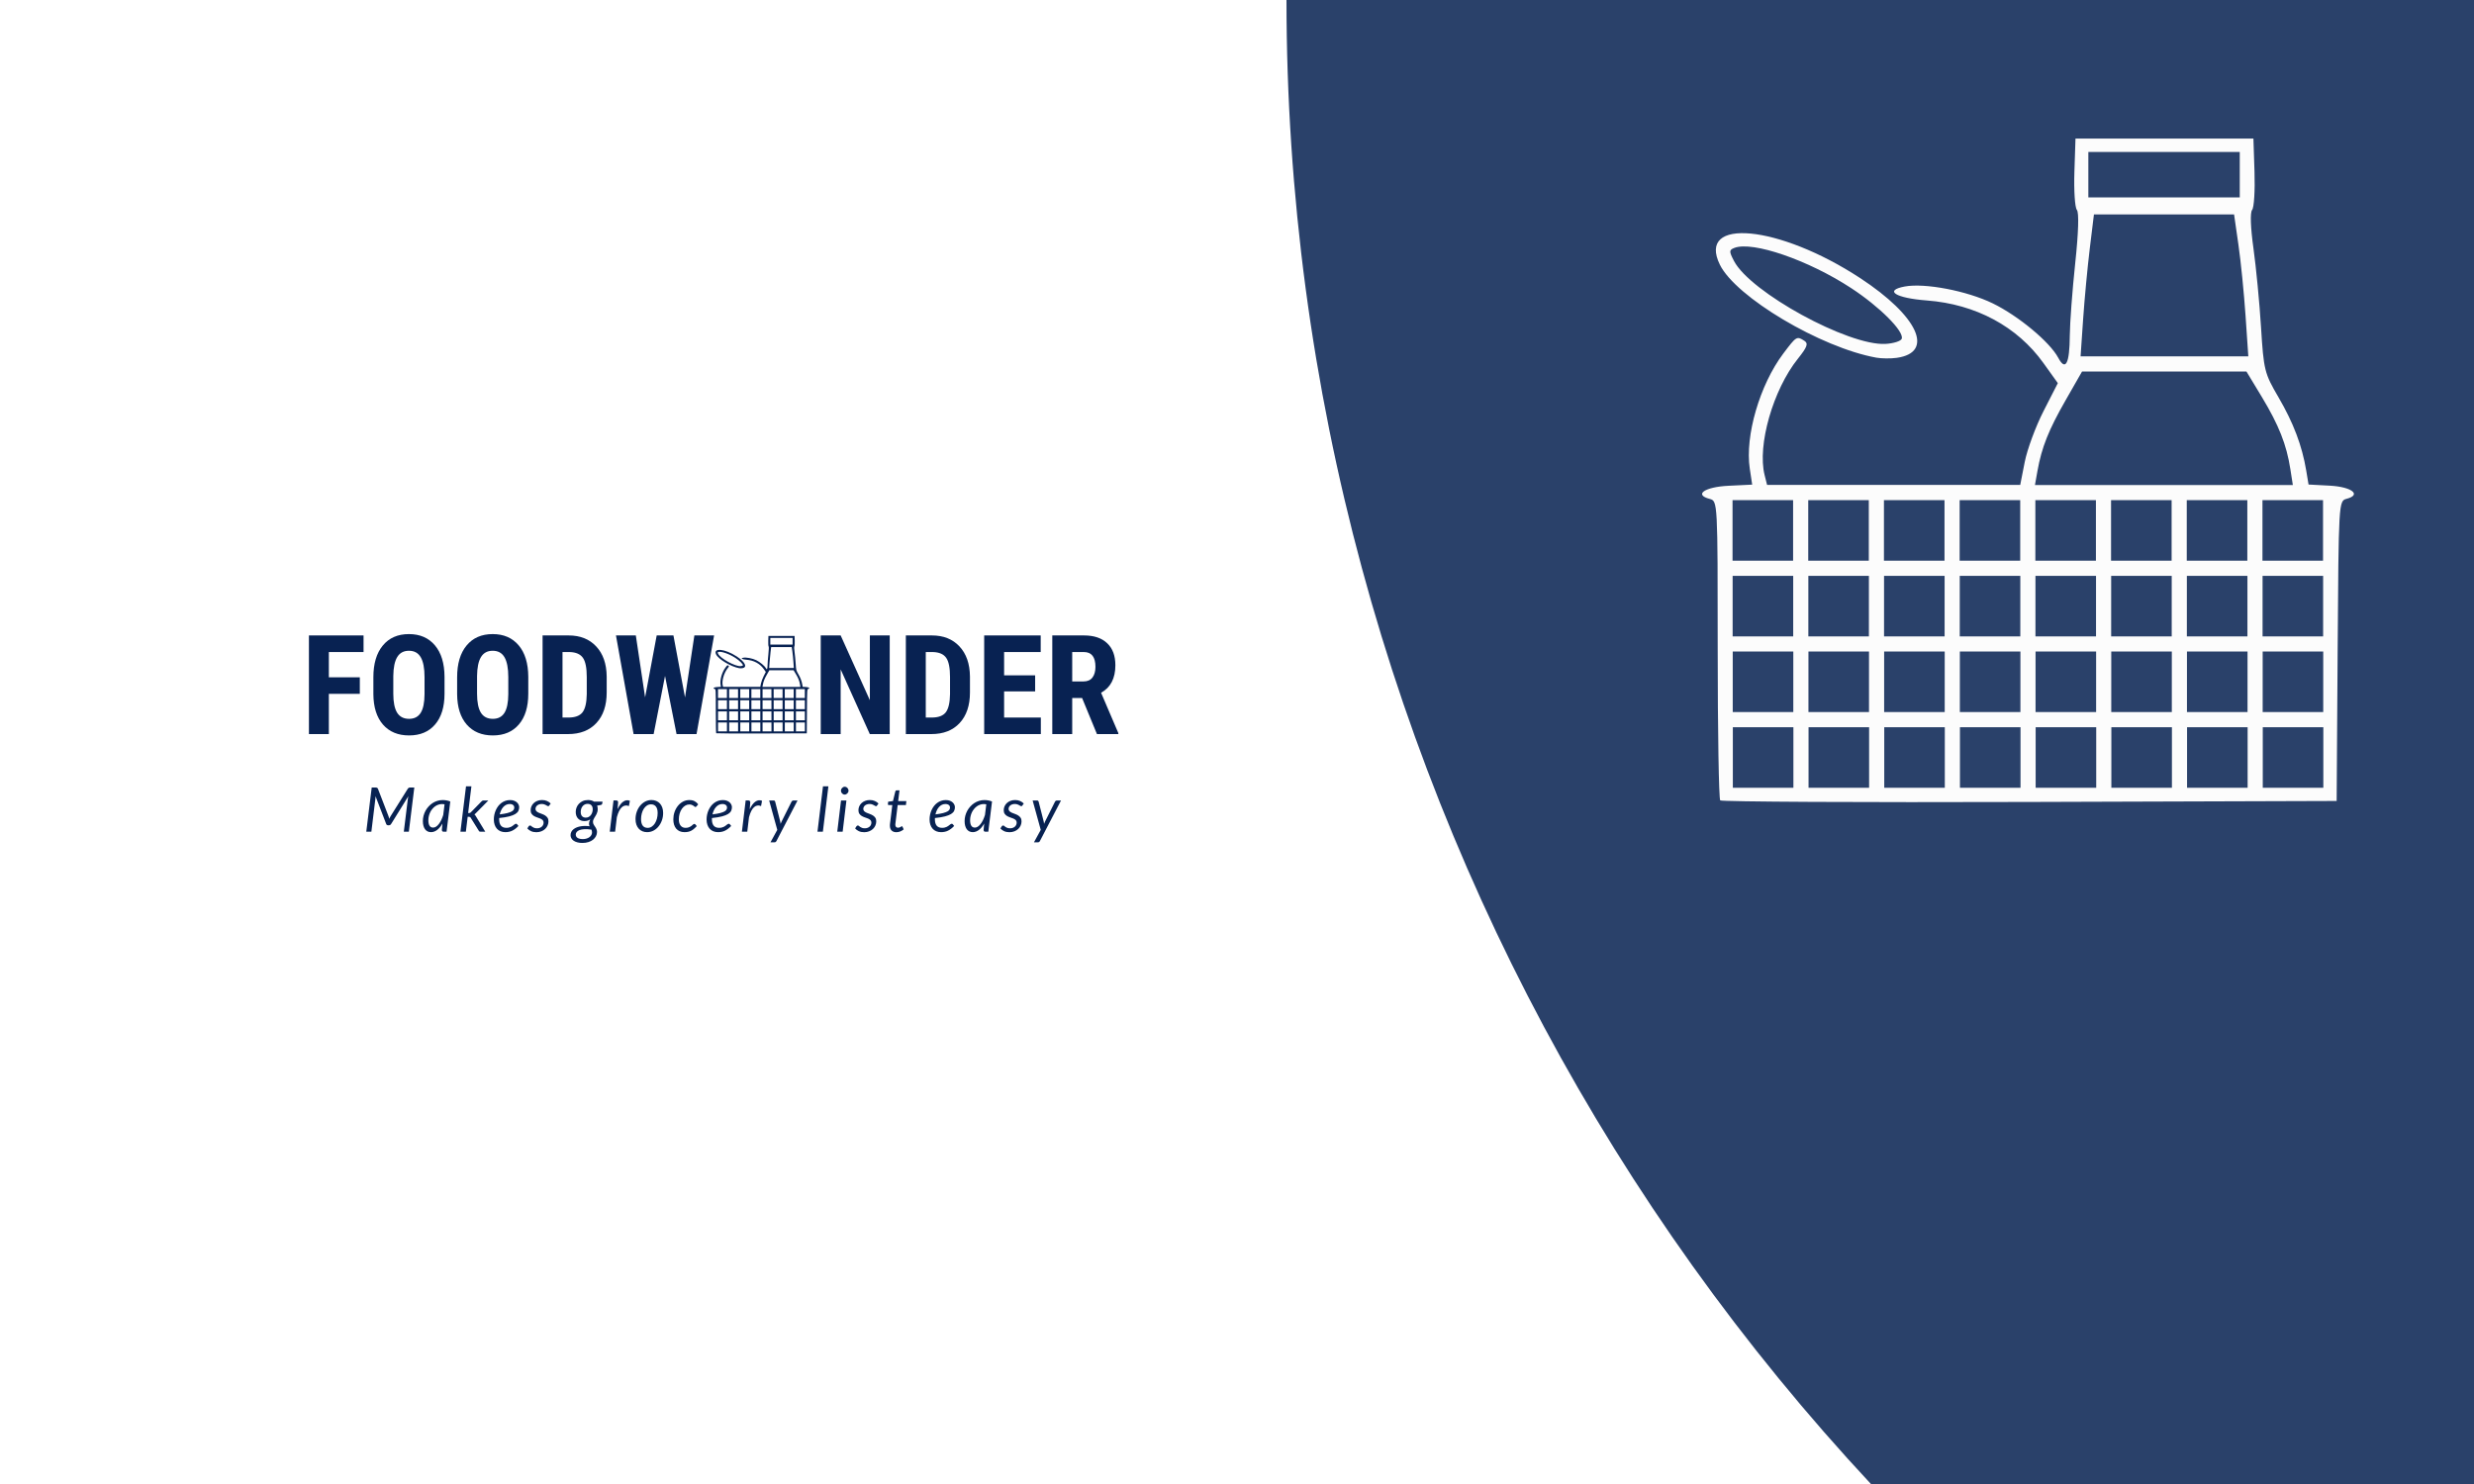 <?xml version="1.0" encoding="UTF-8" standalone="no"?>
<!-- Created with Inkscape (http://www.inkscape.org/) -->

<svg
   width="50"
   height="30"
   viewBox="0 0 50 30"
   version="1.1"
   id="svg907"
   inkscape:version="1.2.1 (9c6d41e410, 2022-07-14)"
   sodipodi:docname="visitcard.svg"
   xmlns:inkscape="http://www.inkscape.org/namespaces/inkscape"
   xmlns:sodipodi="http://sodipodi.sourceforge.net/DTD/sodipodi-0.dtd"
   xmlns:xlink="http://www.w3.org/1999/xlink"
   xmlns="http://www.w3.org/2000/svg"
   xmlns:svg="http://www.w3.org/2000/svg">
  <defs
     id="defs904">
    <linearGradient
       inkscape:collect="always"
       id="linearGradient4287">
      <stop
         style="stop-color:#082252;stop-opacity:1;"
         offset="0"
         id="stop4283" />
      <stop
         style="stop-color:#2a416a;stop-opacity:1;"
         offset="1"
         id="stop4285" />
    </linearGradient>
    <linearGradient
       inkscape:collect="always"
       xlink:href="#linearGradient4287"
       id="linearGradient4289"
       x1="156.161"
       y1="133.653"
       x2="147.752"
       y2="104.095"
       gradientUnits="userSpaceOnUse" />
    <clipPath
       clipPathUnits="userSpaceOnUse"
       id="clipPath6534">
      <rect
         style="fill:#fcfcfc;fill-opacity:1;stroke-width:0.265;stroke-linecap:round;stroke-linejoin:round"
         id="rect6536"
         width="50"
         height="30"
         x="0"
         y="0" />
    </clipPath>
  </defs>
    <rect
       style="fill:#ffffff;fill-opacity:1;stroke:none;stroke-width:0.265;stroke-linecap:round;stroke-linejoin:round;stroke-dasharray:none;stroke-opacity:1"
       id="rect14109"
       width="50"
       height="30"
       x="0"
       y="0" />
   <circle
      style="fill:url(#linearGradient4289);stroke-width:0.265;stroke-linecap:round;stroke-linejoin:round;fill-opacity:1"
      id="path3997"
      cx="70"
      cy="0"
      r="44"
      clip-path="url(#clipPath6534)" />
  <g
     inkscape:label="Calque 1"
     inkscape:groupmode="layer"
     id="layer1"
     transform="translate(-110.041,-103.968)">
    <path
       style="fill:#fcfcfc;fill-opacity:1;stroke-width:0.077"
       d="m 144.807,120.149 c -0.028,-0.028 -0.051,-1.402 -0.051,-3.052 0,-2.986 -7.9e-4,-3.001 -0.161,-3.043 -0.328,-0.086 -0.103,-0.243 0.382,-0.266 l 0.476,-0.023 -0.049,-0.325 c -0.099,-0.659 0.202,-1.693 0.677,-2.324 0.266,-0.353 0.272,-0.357 0.426,-0.259 0.085,0.054 0.059,0.126 -0.13,0.362 -0.503,0.628 -0.824,1.752 -0.673,2.353 l 0.05,0.199 h 2.558 2.558 l 0.091,-0.463 c 0.05,-0.255 0.221,-0.718 0.38,-1.029 l 0.289,-0.566 -0.291,-0.406 c -0.53,-0.74 -1.369,-1.19 -2.356,-1.265 -0.632,-0.048 -0.875,-0.201 -0.448,-0.282 0.406,-0.076 1.257,0.087 1.78,0.341 0.514,0.25 1.152,0.779 1.323,1.099 0.149,0.279 0.23,0.122 0.234,-0.452 0.002,-0.253 0.051,-0.907 0.109,-1.454 0.067,-0.629 0.079,-1.027 0.034,-1.083 -0.04,-0.048 -0.062,-0.393 -0.05,-0.765 l 0.022,-0.677 h 1.798 1.798 l 0.022,0.677 c 0.012,0.372 -0.009,0.717 -0.048,0.765 -0.043,0.054 -0.032,0.358 0.027,0.78 0.053,0.38 0.122,1.098 0.153,1.596 0.054,0.865 0.069,0.926 0.352,1.411 0.302,0.517 0.477,0.978 0.561,1.482 l 0.047,0.283 0.431,0.023 c 0.443,0.024 0.648,0.185 0.337,0.266 -0.159,0.042 -0.16,0.069 -0.18,3.075 l -0.02,3.033 -6.204,0.02 c -3.412,0.011 -6.227,-0.004 -6.255,-0.032 z m 1.479,-0.868 v -0.612 h -0.612 -0.612 v 0.612 0.612 h 0.612 0.612 z m 1.53,0 v -0.612 h -0.612 -0.612 v 0.612 0.612 h 0.612 0.612 z m 1.53,0 v -0.612 h -0.612 -0.612 v 0.612 0.612 h 0.612 0.612 z m 1.53,0 v -0.612 h -0.612 -0.612 v 0.612 0.612 h 0.612 0.612 z m 1.53,0 v -0.612 h -0.612 -0.612 v 0.612 0.612 h 0.612 0.612 z m 1.53,0 v -0.612 h -0.612 -0.612 v 0.612 0.612 h 0.612 0.612 z m 1.53,0 v -0.612 h -0.612 -0.612 v 0.612 0.612 h 0.612 0.612 z m 1.53,0 v -0.612 h -0.612 -0.612 v 0.612 0.612 h 0.612 0.612 z m -10.712,-1.53 v -0.612 h -0.612 -0.612 v 0.612 0.612 h 0.612 0.612 z m 1.53,0 v -0.612 h -0.612 -0.612 v 0.612 0.612 h 0.612 0.612 z m 1.53,0 v -0.612 h -0.612 -0.612 v 0.612 0.612 h 0.612 0.612 z m 1.53,0 v -0.612 h -0.612 -0.612 v 0.612 0.612 h 0.612 0.612 z m 1.53,0 v -0.612 h -0.612 -0.612 v 0.612 0.612 h 0.612 0.612 z m 1.53,0 v -0.612 h -0.612 -0.612 v 0.612 0.612 h 0.612 0.612 z m 1.53,0 v -0.612 h -0.612 -0.612 v 0.612 0.612 h 0.612 0.612 z m 1.53,0 v -0.612 h -0.612 -0.612 v 0.612 0.612 h 0.612 0.612 z m -10.712,-1.53 v -0.612 h -0.612 -0.612 v 0.612 0.612 h 0.612 0.612 z m 1.53,0 v -0.612 h -0.612 -0.612 v 0.612 0.612 h 0.612 0.612 z m 1.53,0 v -0.612 h -0.612 -0.612 v 0.612 0.612 h 0.612 0.612 z m 1.53,0 v -0.612 h -0.612 -0.612 v 0.612 0.612 h 0.612 0.612 z m 1.53,0 v -0.612 h -0.612 -0.612 v 0.612 0.612 h 0.612 0.612 z m 1.53,0 v -0.612 h -0.612 -0.612 v 0.612 0.612 h 0.612 0.612 z m 1.53,0 v -0.612 h -0.612 -0.612 v 0.612 0.612 h 0.612 0.612 z m 1.53,0 v -0.612 h -0.612 -0.612 v 0.612 0.612 h 0.612 0.612 z m -10.712,-1.53 v -0.612 h -0.612 -0.612 v 0.612 0.612 h 0.612 0.612 z m 1.53,0 v -0.612 h -0.612 -0.612 v 0.612 0.612 h 0.612 0.612 z m 1.53,0 v -0.612 h -0.612 -0.612 v 0.612 0.612 h 0.612 0.612 z m 1.53,0 v -0.612 h -0.612 -0.612 v 0.612 0.612 h 0.612 0.612 z m 1.53,0 v -0.612 h -0.612 -0.612 v 0.612 0.612 h 0.612 0.612 z m 1.53,0 v -0.612 h -0.612 -0.612 v 0.612 0.612 h 0.612 0.612 z m 1.53,0 v -0.612 h -0.612 -0.612 v 0.612 0.612 h 0.612 0.612 z m 1.53,0 v -0.612 h -0.612 -0.612 v 0.612 0.612 h 0.612 0.612 z m -0.661,-1.243 c -0.077,-0.494 -0.232,-0.885 -0.575,-1.454 l -0.312,-0.516 h -1.661 -1.661 l -0.329,0.575 c -0.346,0.604 -0.487,0.958 -0.572,1.433 l -0.051,0.287 h 2.606 2.606 z m -0.905,-3.099 c -0.031,-0.452 -0.095,-1.098 -0.144,-1.435 l -0.088,-0.612 h -1.416 -1.416 l -0.084,0.689 c -0.046,0.379 -0.107,1.024 -0.135,1.435 l -0.051,0.746 h 1.695 1.695 z m -0.117,-2.85 v -0.459 h -1.53 -1.53 v 0.459 0.459 h 1.53 1.53 z m -7.346,3.699 c -1.123,-0.203 -2.839,-1.224 -3.161,-1.879 -0.472,-0.963 1.193,-0.805 2.833,0.269 1.174,0.769 1.513,1.506 0.741,1.614 -0.122,0.017 -0.308,0.015 -0.414,-0.004 z m 0.515,-0.383 c 0.049,-0.15 -0.449,-0.648 -1.024,-1.024 -0.867,-0.567 -1.99,-0.953 -2.358,-0.812 -0.109,0.042 -0.11,0.07 -0.009,0.264 0.327,0.632 2.312,1.719 3.062,1.677 0.165,-0.009 0.313,-0.057 0.329,-0.105 z"
       id="logo" />
    <g
       id="g7151"
       transform="matrix(0.147,0,0,0.147,107.882,99.302)">
      <g
         id="slogan"
         style="font-style:oblique;font-weight:normal;font-size:32px;line-height:1;font-family:Lato;font-variant-ligatures:none;text-align:center;text-anchor:middle"
         transform="matrix(0.265,0,0,0.265,-22.878,31.543)">
        <path
           id="path210685"
           style="font-style:oblique;font-weight:normal;font-size:32px;line-height:1;font-family:Lato;font-variant-ligatures:none;text-align:center;text-anchor:middle"
           d="M 386.23,-22.928 383.398,0 h -2.608 l 2.08,-16.944 q 0.048,-0.32 0.112,-0.704 0.08,-0.384 0.176,-0.8 l -8.944,14.416 q -0.416,0.688 -1.152,0.688 h -0.432 q -0.352,0 -0.624,-0.176 -0.256,-0.176 -0.368,-0.512 l -5.536,-14.416 q -0.016,0.384 -0.032,0.768 -0.016,0.368 -0.048,0.688 L 363.958,0 h -2.64 l 2.816,-22.928 h 2.208 q 0.4,0 0.576,0.112 0.176,0.096 0.4,0.4 L 372.87,-8 q 0.112,0.32 0.192,0.64 0.08,0.32 0.16,0.656 0.16,-0.336 0.32,-0.656 0.16,-0.32 0.352,-0.64 l 9.024,-14.416 q 0.272,-0.32 0.48,-0.416 0.208,-0.096 0.608,-0.096 z"
           stroke-width="0"
           stroke-linejoin="miter"
           stroke-miterlimit="2"
           fill="#082252"
           stroke="#082252"
           transform="translate(-29.532,432.369)" />
        <path
           id="path210687"
           style="font-style:oblique;font-weight:normal;font-size:32px;line-height:1;font-family:Lato;font-variant-ligatures:none;text-align:center;text-anchor:middle"
           d="m 398.923,-14.224 q -0.352,-0.08 -0.704,-0.096 -0.336,-0.032 -0.672,-0.032 -0.96,0 -1.856,0.32 -0.896,0.304 -1.68,0.864 -0.784,0.56 -1.424,1.344 -0.64,0.768 -1.104,1.696 -0.448,0.928 -0.704,1.984 -0.256,1.04 -0.256,2.144 0,3.856 2.464,3.856 0.784,0 1.536,-0.48 0.752,-0.496 1.424,-1.36 0.688,-0.88 1.264,-2.064 0.576,-1.2 1.024,-2.624 z m -1.088,9.952 q -0.576,1.024 -1.248,1.856 -0.656,0.832 -1.408,1.424 -0.736,0.576 -1.568,0.896 -0.816,0.32 -1.696,0.32 -0.96,0 -1.744,-0.368 -0.784,-0.384 -1.344,-1.104 -0.544,-0.736 -0.848,-1.792 -0.304,-1.072 -0.304,-2.448 0,-1.44 0.352,-2.8 0.368,-1.376 1.024,-2.592 0.672,-1.216 1.6,-2.224 0.928,-1.024 2.064,-1.76 1.152,-0.752 2.464,-1.152 1.312,-0.416 2.752,-0.416 1.04,0 2.016,0.176 0.992,0.16 1.952,0.576 L 399.963,0 h -1.472 q -0.56,0 -0.768,-0.288 -0.192,-0.288 -0.192,-0.704 z"
           stroke-width="0"
           stroke-linejoin="miter"
           stroke-miterlimit="2"
           fill="#082252"
           stroke="#082252"
           transform="translate(-26.532,432.369)" />
        <path
           id="path210689"
           style="font-style:oblique;font-weight:normal;font-size:32px;line-height:1;font-family:Lato;font-variant-ligatures:none;text-align:center;text-anchor:middle"
           d="m 409.858,-23.568 -1.696,13.872 h 0.48 q 0.336,0 0.544,-0.08 0.208,-0.096 0.448,-0.368 l 5.376,-5.488 q 0.224,-0.272 0.48,-0.416 0.256,-0.16 0.624,-0.16 h 2.528 l -6.256,6.352 q -0.48,0.56 -0.976,0.848 0.256,0.192 0.432,0.448 0.192,0.24 0.352,0.56 l 4.864,8 h -2.448 q -0.352,0 -0.592,-0.112 -0.224,-0.128 -0.368,-0.448 l -4.128,-6.64 q -0.192,-0.336 -0.4,-0.432 -0.208,-0.112 -0.656,-0.112 h -0.544 L 406.978,0 h -2.816 l 2.896,-23.568 z"
           stroke-width="0"
           stroke-linejoin="miter"
           stroke-miterlimit="2"
           fill="#082252"
           stroke="#082252"
           transform="translate(-23.532,432.369)" />
        <path
           id="path210691"
           style="font-style:oblique;font-weight:normal;font-size:32px;line-height:1;font-family:Lato;font-variant-ligatures:none;text-align:center;text-anchor:middle"
           d="m 426.747,-14.384 q -1.008,0 -1.856,0.416 -0.848,0.416 -1.504,1.152 -0.656,0.72 -1.12,1.712 -0.464,0.976 -0.72,2.112 2.464,-0.304 3.952,-0.688 1.488,-0.4 2.288,-0.848 0.8,-0.464 1.056,-0.992 0.256,-0.528 0.256,-1.104 0,-0.288 -0.128,-0.592 -0.128,-0.32 -0.416,-0.576 -0.272,-0.256 -0.72,-0.416 -0.448,-0.176 -1.088,-0.176 z m 4.512,11.392 q -0.816,0.848 -1.6,1.456 -0.784,0.592 -1.6,0.992 -0.8,0.4 -1.696,0.576 -0.88,0.192 -1.904,0.192 -1.392,0 -2.496,-0.464 -1.104,-0.464 -1.872,-1.312 -0.768,-0.864 -1.184,-2.08 -0.416,-1.216 -0.416,-2.72 0,-1.248 0.256,-2.48 0.272,-1.248 0.768,-2.368 0.512,-1.12 1.232,-2.08 0.736,-0.96 1.664,-1.648 0.944,-0.704 2.064,-1.104 1.136,-0.4 2.432,-0.4 1.232,0 2.128,0.352 0.896,0.352 1.472,0.896 0.576,0.544 0.848,1.2 0.288,0.656 0.288,1.248 0,1.056 -0.432,1.952 -0.432,0.88 -1.584,1.6 -1.152,0.704 -3.168,1.232 -2.016,0.528 -5.184,0.848 0,0.176 -0.016,0.352 0,0.16 0,0.336 0,2.144 0.928,3.28 0.944,1.12 2.832,1.12 0.768,0 1.36,-0.16 0.608,-0.16 1.072,-0.384 0.48,-0.24 0.832,-0.512 0.368,-0.288 0.656,-0.512 0.304,-0.24 0.56,-0.4 0.256,-0.16 0.512,-0.16 0.304,0 0.544,0.272 z"
           stroke-width="0"
           stroke-linejoin="miter"
           stroke-miterlimit="2"
           fill="#082252"
           stroke="#082252"
           transform="translate(-20.532,432.369)" />
        <path
           id="path210693"
           style="font-style:oblique;font-weight:normal;font-size:32px;line-height:1;font-family:Lato;font-variant-ligatures:none;text-align:center;text-anchor:middle"
           d="m 444.267,-13.616 q -0.128,0.192 -0.256,0.288 -0.128,0.08 -0.32,0.08 -0.224,0 -0.496,-0.176 -0.256,-0.176 -0.64,-0.384 -0.368,-0.224 -0.912,-0.4 -0.544,-0.192 -1.312,-0.192 -0.72,0 -1.312,0.208 -0.592,0.192 -1.024,0.544 -0.416,0.352 -0.656,0.832 -0.224,0.464 -0.224,0.992 0,0.752 0.496,1.2 0.496,0.448 1.248,0.784 0.752,0.32 1.616,0.624 0.864,0.304 1.616,0.768 0.752,0.464 1.248,1.184 0.496,0.72 0.496,1.872 0,1.12 -0.448,2.144 -0.432,1.024 -1.264,1.808 -0.816,0.768 -1.984,1.232 -1.152,0.464 -2.592,0.464 -1.552,0 -2.752,-0.544 -1.184,-0.56 -1.936,-1.424 l 0.704,-1.088 q 0.144,-0.208 0.304,-0.32 0.176,-0.112 0.448,-0.112 0.256,0 0.512,0.224 0.256,0.224 0.64,0.512 0.384,0.272 0.96,0.496 0.592,0.224 1.488,0.224 0.784,0 1.408,-0.24 0.64,-0.24 1.072,-0.64 0.448,-0.4 0.672,-0.928 0.24,-0.544 0.24,-1.152 0,-0.816 -0.496,-1.296 -0.496,-0.48 -1.248,-0.8 -0.752,-0.32 -1.616,-0.592 -0.864,-0.288 -1.616,-0.72 -0.752,-0.448 -1.248,-1.152 -0.496,-0.704 -0.496,-1.872 0,-1.024 0.4,-1.968 0.416,-0.96 1.184,-1.696 0.768,-0.736 1.856,-1.168 1.104,-0.448 2.48,-0.448 1.456,0 2.56,0.496 1.12,0.48 1.92,1.312 z"
           stroke-width="0"
           stroke-linejoin="miter"
           stroke-miterlimit="2"
           fill="#082252"
           stroke="#082252"
           transform="translate(-17.532,432.369)" />
        <path
           id="path210695"
           style="font-style:oblique;font-weight:normal;font-size:32px;line-height:1;font-family:Lato;font-variant-ligatures:none;text-align:center;text-anchor:middle"
           d="m 460.212,-7.312 q 0.864,0 1.52,-0.368 0.672,-0.384 1.12,-0.992 0.464,-0.624 0.704,-1.392 0.24,-0.768 0.24,-1.552 0,-1.408 -0.72,-2.128 -0.704,-0.72 -1.952,-0.72 -0.864,0 -1.52,0.352 -0.656,0.352 -1.12,0.944 -0.448,0.592 -0.688,1.344 -0.224,0.752 -0.224,1.568 0,1.44 0.688,2.192 0.704,0.752 1.952,0.752 z m 3.216,7.712 q 0,-0.432 -0.08,-0.784 -0.08,-0.368 -0.208,-0.688 -2.112,-0.336 -3.648,-0.24 -1.536,0.08 -2.544,0.464 -0.992,0.384 -1.472,0.992 -0.48,0.608 -0.48,1.312 0,1.152 0.96,1.76 0.976,0.608 2.752,0.608 1.056,0 1.92,-0.288 0.88,-0.272 1.488,-0.736 0.624,-0.464 0.96,-1.088 0.352,-0.624 0.352,-1.312 z m 5.44,-16.016 -0.112,0.944 q -0.08,0.576 -0.64,0.768 l -2.032,0.352 q 0.304,0.832 0.304,1.84 0,0.8 -0.192,1.44 -0.176,0.64 -0.448,1.184 -0.272,0.544 -0.592,1.024 -0.32,0.48 -0.592,0.96 -0.272,0.464 -0.464,0.976 -0.176,0.496 -0.176,1.088 0,0.432 0.144,0.832 0.16,0.384 0.384,0.768 0.24,0.368 0.512,0.752 0.288,0.384 0.512,0.816 0.24,0.432 0.384,0.944 0.16,0.496 0.16,1.104 -0.016,1.136 -0.544,2.144 -0.528,1.024 -1.504,1.808 -0.976,0.784 -2.368,1.232 -1.392,0.464 -3.136,0.464 -1.392,0 -2.544,-0.288 -1.136,-0.288 -1.952,-0.816 -0.8,-0.528 -1.232,-1.28 -0.448,-0.736 -0.448,-1.632 0,-1.024 0.432,-1.808 0.432,-0.784 1.168,-1.344 0.736,-0.576 1.712,-0.944 0.976,-0.368 2.064,-0.544 1.104,-0.176 2.256,-0.16 1.152,0 2.256,0.16 -0.144,-0.304 -0.24,-0.624 -0.08,-0.336 -0.08,-0.72 0,-0.496 0.144,-1.024 0.16,-0.528 0.512,-1.2 -0.608,0.416 -1.36,0.656 -0.752,0.224 -1.712,0.224 -0.928,0 -1.744,-0.304 -0.8,-0.304 -1.408,-0.896 -0.608,-0.592 -0.96,-1.472 -0.352,-0.896 -0.352,-2.08 0,-1.152 0.416,-2.256 0.432,-1.12 1.248,-1.984 0.816,-0.88 2.016,-1.408 1.2,-0.528 2.768,-0.528 0.864,0 1.648,0.208 0.784,0.208 1.408,0.624 z"
           stroke-width="0"
           stroke-linejoin="miter"
           stroke-miterlimit="2"
           fill="#082252"
           stroke="#082252"
           transform="translate(-14.533,432.369)" />
        <path
           id="path210697"
           style="font-style:oblique;font-weight:normal;font-size:32px;line-height:1;font-family:Lato;font-variant-ligatures:none;text-align:center;text-anchor:middle"
           d="m 473.695,-11.696 q 0.64,-1.36 1.376,-2.352 0.752,-1.008 1.568,-1.568 0.816,-0.576 1.68,-0.688 0.864,-0.128 1.76,0.256 l -0.512,2.736 q -2.08,-0.832 -3.68,0.608 -1.584,1.44 -2.576,5.2 L 472.416,0 h -2.784 l 1.952,-16.224 h 1.408 q 0.976,0 0.976,0.96 z"
           stroke-width="0"
           stroke-linejoin="miter"
           stroke-miterlimit="2"
           fill="#082252"
           stroke="#082252"
           transform="translate(-11.533,432.369)" />
        <path
           id="path210699"
           style="font-style:oblique;font-weight:normal;font-size:32px;line-height:1;font-family:Lato;font-variant-ligatures:none;text-align:center;text-anchor:middle"
           d="m 486.31,-2 q 1.168,0 2.112,-0.64 0.96,-0.64 1.632,-1.696 0.688,-1.072 1.056,-2.464 0.368,-1.392 0.368,-2.912 0,-2.24 -0.896,-3.36 -0.88,-1.136 -2.544,-1.136 -1.184,0 -2.144,0.64 -0.944,0.624 -1.616,1.68 -0.672,1.056 -1.04,2.448 -0.368,1.392 -0.368,2.912 0,2.24 0.88,3.392 0.88,1.136 2.56,1.136 z m -0.272,2.224 q -1.328,0 -2.432,-0.448 -1.104,-0.464 -1.904,-1.328 -0.8,-0.864 -1.248,-2.112 -0.448,-1.248 -0.448,-2.848 0,-2.048 0.64,-3.856 0.64,-1.808 1.76,-3.152 1.12,-1.36 2.624,-2.144 1.52,-0.784 3.264,-0.784 1.328,0 2.432,0.464 1.104,0.448 1.904,1.312 0.8,0.864 1.248,2.112 0.448,1.248 0.448,2.832 0,2.032 -0.64,3.84 -0.64,1.808 -1.76,3.168 -1.104,1.36 -2.624,2.16 -1.52,0.784 -3.264,0.784 z"
           stroke-width="0"
           stroke-linejoin="miter"
           stroke-miterlimit="2"
           fill="#082252"
           stroke="#082252"
           transform="translate(-8.533,432.369)" />
        <path
           id="path210701"
           style="font-style:oblique;font-weight:normal;font-size:32px;line-height:1;font-family:Lato;font-variant-ligatures:none;text-align:center;text-anchor:middle"
           d="m 508.776,-2.912 q -0.832,0.912 -1.584,1.52 -0.752,0.608 -1.504,0.976 -0.752,0.352 -1.568,0.496 -0.8,0.144 -1.728,0.144 -1.408,0 -2.496,-0.48 -1.072,-0.48 -1.808,-1.344 -0.72,-0.88 -1.104,-2.096 -0.368,-1.232 -0.368,-2.704 0,-1.968 0.608,-3.776 0.624,-1.808 1.728,-3.2 1.104,-1.392 2.624,-2.224 1.536,-0.832 3.344,-0.832 1.616,0 2.704,0.576 1.088,0.56 1.904,1.648 l -0.896,1.072 q -0.112,0.128 -0.256,0.208 -0.128,0.08 -0.304,0.08 -0.224,0 -0.448,-0.192 -0.208,-0.208 -0.56,-0.448 -0.352,-0.256 -0.88,-0.448 -0.512,-0.208 -1.328,-0.208 -1.104,0 -2.08,0.608 -0.976,0.592 -1.712,1.632 -0.736,1.04 -1.168,2.464 -0.416,1.424 -0.416,3.056 0,0.992 0.224,1.808 0.224,0.8 0.672,1.376 0.448,0.56 1.088,0.88 0.656,0.304 1.52,0.304 1.072,0 1.792,-0.32 0.736,-0.32 1.232,-0.688 0.496,-0.384 0.832,-0.704 0.352,-0.32 0.688,-0.32 0.304,0 0.544,0.272 z"
           stroke-width="0"
           stroke-linejoin="miter"
           stroke-miterlimit="2"
           fill="#082252"
           stroke="#082252"
           transform="translate(-5.532,432.369)" />
        <path
           id="path210703"
           style="font-style:oblique;font-weight:normal;font-size:32px;line-height:1;font-family:Lato;font-variant-ligatures:none;text-align:center;text-anchor:middle"
           d="m 519.121,-14.384 q -1.008,0 -1.856,0.416 -0.848,0.416 -1.504,1.152 -0.656,0.72 -1.12,1.712 -0.464,0.976 -0.72,2.112 2.464,-0.304 3.952,-0.688 1.488,-0.4 2.288,-0.848 0.8,-0.464 1.056,-0.992 0.256,-0.528 0.256,-1.104 0,-0.288 -0.128,-0.592 -0.128,-0.32 -0.416,-0.576 -0.272,-0.256 -0.72,-0.416 -0.448,-0.176 -1.088,-0.176 z m 4.512,11.392 q -0.816,0.848 -1.6,1.456 -0.784,0.592 -1.6,0.992 -0.8,0.4 -1.696,0.576 -0.88,0.192 -1.904,0.192 -1.392,0 -2.496,-0.464 -1.104,-0.464 -1.872,-1.312 -0.768,-0.864 -1.184,-2.08 -0.416,-1.216 -0.416,-2.72 0,-1.248 0.256,-2.48 0.272,-1.248 0.768,-2.368 0.512,-1.12 1.232,-2.08 0.736,-0.96 1.664,-1.648 0.944,-0.704 2.064,-1.104 1.136,-0.4 2.432,-0.4 1.232,0 2.128,0.352 0.896,0.352 1.472,0.896 0.576,0.544 0.848,1.2 0.288,0.656 0.288,1.248 0,1.056 -0.432,1.952 -0.432,0.88 -1.584,1.6 -1.152,0.704 -3.168,1.232 -2.016,0.528 -5.184,0.848 0,0.176 -0.016,0.352 0,0.16 0,0.336 0,2.144 0.928,3.28 0.944,1.12 2.832,1.12 0.768,0 1.36,-0.16 0.608,-0.16 1.072,-0.384 0.48,-0.24 0.832,-0.512 0.368,-0.288 0.656,-0.512 0.304,-0.24 0.56,-0.4 0.256,-0.16 0.512,-0.16 0.304,0 0.544,0.272 z"
           stroke-width="0"
           stroke-linejoin="miter"
           stroke-miterlimit="2"
           fill="#082252"
           stroke="#082252"
           transform="translate(-2.533,432.369)" />
        <path
           id="path210705"
           style="font-style:oblique;font-weight:normal;font-size:32px;line-height:1;font-family:Lato;font-variant-ligatures:none;text-align:center;text-anchor:middle"
           d="m 530.258,-11.696 q 0.64,-1.36 1.376,-2.352 0.752,-1.008 1.568,-1.568 0.816,-0.576 1.68,-0.688 0.864,-0.128 1.76,0.256 l -0.512,2.736 q -2.08,-0.832 -3.68,0.608 -1.584,1.44 -2.576,5.2 L 528.978,0 h -2.784 l 1.952,-16.224 h 1.408 q 0.976,0 0.976,0.96 z"
           stroke-width="0"
           stroke-linejoin="miter"
           stroke-miterlimit="2"
           fill="#082252"
           stroke="#082252"
           transform="translate(0.468,432.369)" />
        <path
           id="path210707"
           style="font-style:oblique;font-weight:normal;font-size:32px;line-height:1;font-family:Lato;font-variant-ligatures:none;text-align:center;text-anchor:middle"
           d="m 552.059,-16.208 -10.944,21.04 q -0.176,0.336 -0.416,0.496 -0.224,0.16 -0.576,0.16 h -2.096 l 3.52,-6.448 -4.208,-15.248 h 2.352 q 0.352,0 0.512,0.176 0.16,0.16 0.24,0.416 l 2.608,10.208 q 0.08,0.336 0.128,0.672 0.048,0.336 0.08,0.672 0.144,-0.336 0.288,-0.672 0.144,-0.352 0.304,-0.688 l 5.12,-10.224 q 0.128,-0.256 0.352,-0.4 0.24,-0.16 0.48,-0.16 z"
           stroke-width="0"
           stroke-linejoin="miter"
           stroke-miterlimit="2"
           fill="#082252"
           stroke="#082252"
           transform="translate(3.467,432.369)" />
        <path
           id="path210709"
           style="font-style:oblique;font-weight:normal;font-size:32px;line-height:1;font-family:Lato;font-variant-ligatures:none;text-align:center;text-anchor:middle"
           d="m 559.399,0 2.864,-23.568 h 2.8 L 562.199,0 Z"
           stroke-width="0"
           stroke-linejoin="miter"
           stroke-miterlimit="2"
           fill="#082252"
           stroke="#082252"
           transform="translate(6.468,432.369)" />
        <path
           id="path210711"
           style="font-style:oblique;font-weight:normal;font-size:32px;line-height:1;font-family:Lato;font-variant-ligatures:none;text-align:center;text-anchor:middle"
           d="M 571.418,-16.208 569.466,0 h -2.8 l 1.952,-16.208 z m 1.088,-5.088 q 0,0.416 -0.176,0.784 -0.16,0.352 -0.448,0.64 -0.272,0.272 -0.64,0.432 -0.352,0.16 -0.736,0.16 -0.368,0 -0.72,-0.16 -0.352,-0.16 -0.624,-0.432 -0.256,-0.288 -0.416,-0.64 -0.16,-0.368 -0.16,-0.784 0,-0.416 0.16,-0.784 0.16,-0.368 0.432,-0.64 0.272,-0.288 0.624,-0.448 0.352,-0.176 0.72,-0.176 0.384,0 0.736,0.16 0.368,0.16 0.64,0.448 0.272,0.272 0.432,0.656 0.176,0.368 0.176,0.784 z"
           stroke-width="0"
           stroke-linejoin="miter"
           stroke-miterlimit="2"
           fill="#082252"
           stroke="#082252"
           transform="translate(9.467,432.369)" />
        <path
           id="path210713"
           style="font-style:oblique;font-weight:normal;font-size:32px;line-height:1;font-family:Lato;font-variant-ligatures:none;text-align:center;text-anchor:middle"
           d="m 584.33,-13.616 q -0.128,0.192 -0.256,0.288 -0.128,0.08 -0.32,0.08 -0.224,0 -0.496,-0.176 -0.256,-0.176 -0.64,-0.384 -0.368,-0.224 -0.912,-0.4 -0.544,-0.192 -1.312,-0.192 -0.72,0 -1.312,0.208 -0.592,0.192 -1.024,0.544 -0.416,0.352 -0.656,0.832 -0.224,0.464 -0.224,0.992 0,0.752 0.496,1.2 0.496,0.448 1.248,0.784 0.752,0.32 1.616,0.624 0.864,0.304 1.616,0.768 0.752,0.464 1.248,1.184 0.496,0.72 0.496,1.872 0,1.12 -0.448,2.144 -0.432,1.024 -1.264,1.808 -0.816,0.768 -1.984,1.232 -1.152,0.464 -2.592,0.464 -1.552,0 -2.752,-0.544 -1.184,-0.56 -1.936,-1.424 l 0.704,-1.088 q 0.144,-0.208 0.304,-0.32 0.176,-0.112 0.448,-0.112 0.256,0 0.512,0.224 0.256,0.224 0.64,0.512 0.384,0.272 0.96,0.496 0.592,0.224 1.488,0.224 0.784,0 1.408,-0.24 0.64,-0.24 1.072,-0.64 0.448,-0.4 0.672,-0.928 0.24,-0.544 0.24,-1.152 0,-0.816 -0.496,-1.296 -0.496,-0.48 -1.248,-0.8 -0.752,-0.32 -1.616,-0.592 -0.864,-0.288 -1.616,-0.72 -0.752,-0.448 -1.248,-1.152 -0.496,-0.704 -0.496,-1.872 0,-1.024 0.4,-1.968 0.416,-0.96 1.184,-1.696 0.768,-0.736 1.856,-1.168 1.104,-0.448 2.48,-0.448 1.456,0 2.56,0.496 1.12,0.48 1.92,1.312 z"
           stroke-width="0"
           stroke-linejoin="miter"
           stroke-miterlimit="2"
           fill="#082252"
           stroke="#082252"
           transform="translate(12.467,432.369)" />
        <path
           id="path210715"
           style="font-style:oblique;font-weight:normal;font-size:32px;line-height:1;font-family:Lato;font-variant-ligatures:none;text-align:center;text-anchor:middle"
           d="m 587.974,-3.056 q 0,-0.096 0,-0.24 0,-0.16 0.016,-0.448 0.032,-0.288 0.08,-0.752 0.064,-0.464 0.16,-1.216 l 0.992,-8.112 h -1.808 q -0.224,0 -0.368,-0.144 -0.128,-0.16 -0.096,-0.48 l 0.128,-1.136 2.496,-0.336 1.216,-5.008 q 0.08,-0.24 0.24,-0.384 0.176,-0.16 0.432,-0.16 h 1.488 l -0.688,5.584 h 4.256 l -0.24,2.064 h -4.272 l -0.976,7.968 q -0.08,0.656 -0.128,1.056 -0.048,0.4 -0.08,0.64 -0.016,0.24 -0.032,0.336 0,0.096 0,0.144 0,0.816 0.384,1.216 0.384,0.384 1.024,0.384 0.432,0 0.736,-0.112 0.32,-0.128 0.56,-0.272 0.24,-0.144 0.4,-0.256 0.16,-0.128 0.272,-0.128 0.144,0 0.208,0.064 0.08,0.064 0.144,0.208 l 0.608,1.36 q -0.784,0.688 -1.792,1.088 -0.992,0.384 -2,0.384 -1.552,0 -2.448,-0.848 -0.88,-0.848 -0.912,-2.464 z"
           stroke-width="0"
           stroke-linejoin="miter"
           stroke-miterlimit="2"
           fill="#082252"
           stroke="#082252"
           transform="translate(15.467,432.369)" />
        <path
           id="path210717"
           style="font-style:oblique;font-weight:normal;font-size:32px;line-height:1;font-family:Lato;font-variant-ligatures:none;text-align:center;text-anchor:middle"
           d="m 613.809,-14.384 q -1.008,0 -1.856,0.416 -0.848,0.416 -1.504,1.152 -0.656,0.72 -1.12,1.712 -0.464,0.976 -0.72,2.112 2.464,-0.304 3.952,-0.688 1.488,-0.4 2.288,-0.848 0.8,-0.464 1.056,-0.992 0.256,-0.528 0.256,-1.104 0,-0.288 -0.128,-0.592 -0.128,-0.32 -0.416,-0.576 -0.272,-0.256 -0.72,-0.416 -0.448,-0.176 -1.088,-0.176 z m 4.512,11.392 q -0.816,0.848 -1.6,1.456 -0.784,0.592 -1.6,0.992 -0.8,0.4 -1.696,0.576 -0.88,0.192 -1.904,0.192 -1.392,0 -2.496,-0.464 -1.104,-0.464 -1.872,-1.312 -0.768,-0.864 -1.184,-2.08 -0.416,-1.216 -0.416,-2.72 0,-1.248 0.256,-2.48 0.272,-1.248 0.768,-2.368 0.512,-1.12 1.232,-2.08 0.736,-0.96 1.664,-1.648 0.944,-0.704 2.064,-1.104 1.136,-0.4 2.432,-0.4 1.232,0 2.128,0.352 0.896,0.352 1.472,0.896 0.576,0.544 0.848,1.2 0.288,0.656 0.288,1.248 0,1.056 -0.432,1.952 -0.432,0.88 -1.584,1.6 -1.152,0.704 -3.168,1.232 -2.016,0.528 -5.184,0.848 0,0.176 -0.016,0.352 0,0.16 0,0.336 0,2.144 0.928,3.28 0.944,1.12 2.832,1.12 0.768,0 1.36,-0.16 0.608,-0.16 1.072,-0.384 0.48,-0.24 0.832,-0.512 0.368,-0.288 0.656,-0.512 0.304,-0.24 0.56,-0.4 0.256,-0.16 0.512,-0.16 0.304,0 0.544,0.272 z"
           stroke-width="0"
           stroke-linejoin="miter"
           stroke-miterlimit="2"
           fill="#082252"
           stroke="#082252"
           transform="translate(18.468,432.369)" />
        <path
           id="path210719"
           style="font-style:oblique;font-weight:normal;font-size:32px;line-height:1;font-family:Lato;font-variant-ligatures:none;text-align:center;text-anchor:middle"
           d="m 631.986,-14.224 q -0.352,-0.08 -0.704,-0.096 -0.336,-0.032 -0.672,-0.032 -0.96,0 -1.856,0.32 -0.896,0.304 -1.68,0.864 -0.784,0.56 -1.424,1.344 -0.64,0.768 -1.104,1.696 -0.448,0.928 -0.704,1.984 -0.256,1.04 -0.256,2.144 0,3.856 2.464,3.856 0.784,0 1.536,-0.48 0.752,-0.496 1.424,-1.36 0.688,-0.88 1.264,-2.064 0.576,-1.2 1.024,-2.624 z m -1.088,9.952 q -0.576,1.024 -1.248,1.856 -0.656,0.832 -1.408,1.424 -0.736,0.576 -1.568,0.896 -0.816,0.32 -1.696,0.32 -0.96,0 -1.744,-0.368 -0.784,-0.384 -1.344,-1.104 -0.544,-0.736 -0.848,-1.792 -0.304,-1.072 -0.304,-2.448 0,-1.44 0.352,-2.8 0.368,-1.376 1.024,-2.592 0.672,-1.216 1.6,-2.224 0.928,-1.024 2.064,-1.76 1.152,-0.752 2.464,-1.152 1.312,-0.416 2.752,-0.416 1.04,0 2.016,0.176 0.992,0.16 1.952,0.576 L 633.025,0 h -1.472 q -0.56,0 -0.768,-0.288 -0.192,-0.288 -0.192,-0.704 z"
           stroke-width="0"
           stroke-linejoin="miter"
           stroke-miterlimit="2"
           fill="#082252"
           stroke="#082252"
           transform="translate(21.468,432.369)" />
        <path
           id="path210721"
           style="font-style:oblique;font-weight:normal;font-size:32px;line-height:1;font-family:Lato;font-variant-ligatures:none;text-align:center;text-anchor:middle"
           d="m 647.705,-13.616 q -0.128,0.192 -0.256,0.288 -0.128,0.08 -0.32,0.08 -0.224,0 -0.496,-0.176 -0.256,-0.176 -0.64,-0.384 -0.368,-0.224 -0.912,-0.4 -0.544,-0.192 -1.312,-0.192 -0.72,0 -1.312,0.208 -0.592,0.192 -1.024,0.544 -0.416,0.352 -0.656,0.832 -0.224,0.464 -0.224,0.992 0,0.752 0.496,1.2 0.496,0.448 1.248,0.784 0.752,0.32 1.616,0.624 0.864,0.304 1.616,0.768 0.752,0.464 1.248,1.184 0.496,0.72 0.496,1.872 0,1.12 -0.448,2.144 -0.432,1.024 -1.264,1.808 -0.816,0.768 -1.984,1.232 -1.152,0.464 -2.592,0.464 -1.552,0 -2.752,-0.544 -1.184,-0.56 -1.936,-1.424 l 0.704,-1.088 q 0.144,-0.208 0.304,-0.32 0.176,-0.112 0.448,-0.112 0.256,0 0.512,0.224 0.256,0.224 0.64,0.512 0.384,0.272 0.96,0.496 0.592,0.224 1.488,0.224 0.784,0 1.408,-0.24 0.64,-0.24 1.072,-0.64 0.448,-0.4 0.672,-0.928 0.24,-0.544 0.24,-1.152 0,-0.816 -0.496,-1.296 -0.496,-0.48 -1.248,-0.8 -0.752,-0.32 -1.616,-0.592 -0.864,-0.288 -1.616,-0.72 -0.752,-0.448 -1.248,-1.152 -0.496,-0.704 -0.496,-1.872 0,-1.024 0.4,-1.968 0.416,-0.96 1.184,-1.696 0.768,-0.736 1.856,-1.168 1.104,-0.448 2.48,-0.448 1.456,0 2.56,0.496 1.12,0.48 1.92,1.312 z"
           stroke-width="0"
           stroke-linejoin="miter"
           stroke-miterlimit="2"
           fill="#082252"
           stroke="#082252"
           transform="translate(24.468,432.369)" />
        <path
           id="path210723"
           style="font-style:oblique;font-weight:normal;font-size:32px;line-height:1;font-family:Lato;font-variant-ligatures:none;text-align:center;text-anchor:middle"
           d="m 664.747,-16.208 -10.944,21.04 q -0.176,0.336 -0.416,0.496 -0.224,0.16 -0.576,0.16 h -2.096 l 3.52,-6.448 -4.208,-15.248 h 2.352 q 0.352,0 0.512,0.176 0.16,0.16 0.24,0.416 l 2.608,10.208 q 0.08,0.336 0.128,0.672 0.048,0.336 0.08,0.672 0.144,-0.336 0.288,-0.672 0.144,-0.352 0.304,-0.688 l 5.12,-10.224 q 0.128,-0.256 0.352,-0.4 0.24,-0.16 0.48,-0.16 z"
           stroke-width="0"
           stroke-linejoin="miter"
           stroke-miterlimit="2"
           fill="#082252"
           stroke="#082252"
           transform="translate(27.468,432.369)" />
      </g>
      <g
         id="title"
         style="font-style:normal;font-weight:700;font-size:72px;line-height:1;font-family:'Roboto Condensed';font-variant-ligatures:none;text-align:center;text-anchor:middle"
         transform="matrix(0.265,0,0,0.265,-22.878,31.543)">
        <path
           id="F"
           style="font-style:normal;font-weight:700;font-size:72px;line-height:1;font-family:'Roboto Condensed';font-variant-ligatures:none;text-align:center;text-anchor:middle"
           d="m 333.828,-20.883 h -16.066 V 0 h -10.336 v -51.188 h 28.336 v 8.613 h -18 v 13.113 h 16.066 z"
           stroke-width="0"
           stroke-linejoin="miter"
           stroke-miterlimit="2"
           fill="#082252"
           stroke="#082252"
           transform="translate(-5.394,381.698)" />
        <path
           id="O"
           style="font-style:normal;font-weight:700;font-size:72px;line-height:1;font-family:'Roboto Condensed';font-variant-ligatures:none;text-align:center;text-anchor:middle"
           d="m 377.773,-20.988 q 0,10.301 -4.887,15.996 -4.852,5.695 -13.5,5.695 -8.613,0 -13.535,-5.625 -4.922,-5.66 -4.992,-15.82 v -8.754 q 0,-10.547 4.887,-16.453 4.887,-5.941 13.57,-5.941 8.543,0 13.465,5.836 4.922,5.801 4.992,16.312 z m -10.371,-8.578 q 0,-6.926 -1.969,-10.301 -1.969,-3.375 -6.117,-3.375 -4.113,0 -6.082,3.27 -1.969,3.234 -2.039,9.879 v 9.105 q 0,6.715 2.004,9.914 2.004,3.164 6.188,3.164 4.043,0 6.012,-3.094 1.969,-3.129 2.004,-9.668 z"
           stroke-width="0"
           stroke-linejoin="miter"
           stroke-miterlimit="2"
           fill="#082252"
           stroke="#082252"
           transform="translate(-5.394,381.698)" />
        <path
           id="O2"
           style="font-style:normal;font-weight:700;font-size:72px;line-height:1;font-family:'Roboto Condensed';font-variant-ligatures:none;text-align:center;text-anchor:middle"
           d="m 421.227,-20.988 q 0,10.301 -4.887,15.996 -4.852,5.695 -13.5,5.695 -8.613,0 -13.535,-5.625 -4.922,-5.66 -4.992,-15.82 v -8.754 q 0,-10.547 4.887,-16.453 4.887,-5.941 13.57,-5.941 8.543,0 13.465,5.836 4.922,5.801 4.992,16.312 z m -10.371,-8.578 q 0,-6.926 -1.969,-10.301 -1.969,-3.375 -6.117,-3.375 -4.113,0 -6.082,3.27 -1.969,3.234 -2.039,9.879 v 9.105 q 0,6.715 2.004,9.914 2.004,3.164 6.188,3.164 4.043,0 6.012,-3.094 1.969,-3.129 2.004,-9.668 z"
           stroke-width="0"
           stroke-linejoin="miter"
           stroke-miterlimit="2"
           fill="#082252"
           stroke="#082252"
           transform="translate(-5.394,381.698)" />
        <path
           id="D"
           style="font-style:normal;font-weight:700;font-size:72px;line-height:1;font-family:'Roboto Condensed';font-variant-ligatures:none;text-align:center;text-anchor:middle"
           d="m 428.645,0 v -51.188 h 13.535 q 8.965,0 14.273,5.695 5.344,5.695 5.449,15.609 v 8.297 q 0,10.09 -5.344,15.855 Q 451.25,0 441.898,0 Z m 10.336,-42.574 v 33.996 h 3.094 q 5.168,0 7.277,-2.707 2.109,-2.742 2.215,-9.422 v -8.895 q 0,-7.172 -2.004,-9.984 -2.004,-2.848 -6.82,-2.988 z"
           stroke-width="0"
           stroke-linejoin="miter"
           stroke-miterlimit="2"
           fill="#082252"
           stroke="#082252"
           transform="translate(-5.394,381.698)" />
        <path
           id="W"
           style="font-style:normal;font-weight:700;font-size:72px;line-height:1;font-family:'Roboto Condensed';font-variant-ligatures:none;text-align:center;text-anchor:middle"
           d="M 502.543,-19.02 507.395,-51.188 H 517.625 L 508.52,0 H 498.148 L 492.172,-30.164 486.266,0 h -10.406 l -9.141,-51.188 h 10.301 l 4.816,32.133 6.012,-32.133 h 8.684 z"
           stroke-width="0"
           stroke-linejoin="miter"
           stroke-miterlimit="2"
           fill="#082252"
           stroke="#082252"
           transform="translate(-5.394,381.698)" />
        <path
           id="N"
           style="font-style:normal;font-weight:700;font-size:72px;line-height:1;font-family:'Roboto Condensed';font-variant-ligatures:none;text-align:center;text-anchor:middle"
           d="M 600.559,0 H 590.223 L 575.105,-33.574 V 0 h -10.336 v -51.188 h 10.336 l 15.152,33.609 V -51.188 h 10.301 z"
           stroke-width="0"
           stroke-linejoin="miter"
           stroke-miterlimit="2"
           fill="#082252"
           stroke="#082252"
           transform="translate(2.793,381.698)" />
        <path
           id="D2"
           style="font-style:normal;font-weight:700;font-size:72px;line-height:1;font-family:'Roboto Condensed';font-variant-ligatures:none;text-align:center;text-anchor:middle"
           d="m 608.926,0 v -51.188 h 13.535 q 8.965,0 14.273,5.695 5.344,5.695 5.449,15.609 v 8.297 q 0,10.09 -5.344,15.855 Q 631.531,0 622.18,0 Z m 10.336,-42.574 v 33.996 h 3.094 q 5.168,0 7.277,-2.707 2.109,-2.742 2.215,-9.422 v -8.895 q 0,-7.172 -2.004,-9.984 -2.004,-2.848 -6.82,-2.988 z"
           stroke-width="0"
           stroke-linejoin="miter"
           stroke-miterlimit="2"
           fill="#082252"
           stroke="#082252"
           transform="translate(2.793,381.698)" />
        <path
           id="E"
           style="font-style:normal;font-weight:700;font-size:72px;line-height:1;font-family:'Roboto Condensed';font-variant-ligatures:none;text-align:center;text-anchor:middle"
           d="m 676.004,-22.148 h -16.102 v 13.57 h 19.055 V 0 h -29.391 v -51.188 h 29.32 v 8.613 h -18.984 v 12.094 h 16.102 z"
           stroke-width="0"
           stroke-linejoin="miter"
           stroke-miterlimit="2"
           fill="#082252"
           stroke="#082252"
           transform="translate(2.793,381.698)" />
        <path
           id="R"
           style="font-style:normal;font-weight:700;font-size:72px;line-height:1;font-family:'Roboto Condensed';font-variant-ligatures:none;text-align:center;text-anchor:middle"
           d="m 700.367,-18.703 h -5.133 V 0 h -10.336 v -51.188 h 16.488 q 7.77,0 11.988,4.043 4.254,4.008 4.254,11.426 0,10.195 -7.418,14.273 l 8.965,20.953 V 0 h -11.109 z m -5.133,-8.613 h 5.871 q 3.094,0 4.641,-2.039 1.547,-2.074 1.547,-5.52 0,-7.699 -6.012,-7.699 h -6.047 z"
           stroke-width="0"
           stroke-linejoin="miter"
           stroke-miterlimit="2"
           fill="#082252"
           stroke="#082252"
           transform="translate(2.793,381.698)" />
      </g>
      <path
         style="fill:#082252;fill-opacity:1;stroke-width:0.077"
         d="m 113.152,132.581 c -0.028,-0.028 -0.051,-1.402 -0.051,-3.052 0,-2.986 -7.9e-4,-3.001 -0.161,-3.043 -0.328,-0.086 -0.103,-0.243 0.382,-0.266 l 0.476,-0.023 -0.049,-0.325 c -0.099,-0.659 0.203,-1.693 0.677,-2.324 0.266,-0.353 0.272,-0.357 0.426,-0.259 0.085,0.054 0.059,0.126 -0.13,0.362 -0.503,0.628 -0.824,1.752 -0.673,2.353 l 0.05,0.199 h 2.558 2.558 l 0.091,-0.463 c 0.05,-0.255 0.221,-0.718 0.38,-1.029 l 0.289,-0.566 -0.291,-0.406 c -0.53,-0.74 -1.369,-1.19 -2.356,-1.265 -0.632,-0.048 -0.875,-0.201 -0.448,-0.282 0.406,-0.076 1.257,0.087 1.78,0.341 0.514,0.25 1.152,0.779 1.323,1.099 0.149,0.279 0.23,0.122 0.234,-0.452 0.002,-0.253 0.051,-0.907 0.109,-1.454 0.067,-0.629 0.079,-1.027 0.034,-1.083 -0.04,-0.048 -0.062,-0.393 -0.05,-0.765 l 0.022,-0.677 h 1.798 1.798 l 0.022,0.677 c 0.012,0.372 -0.009,0.717 -0.048,0.765 -0.043,0.054 -0.032,0.358 0.027,0.78 0.053,0.38 0.122,1.098 0.153,1.596 0.054,0.865 0.069,0.926 0.352,1.411 0.302,0.517 0.477,0.978 0.561,1.482 l 0.047,0.283 0.431,0.023 c 0.443,0.024 0.648,0.185 0.337,0.266 -0.159,0.042 -0.16,0.069 -0.18,3.075 l -0.02,3.033 -6.204,0.02 c -3.412,0.011 -6.227,-0.004 -6.255,-0.032 z m 1.479,-0.868 v -0.612 h -0.612 -0.612 v 0.612 0.612 h 0.612 0.612 z m 1.53,0 v -0.612 h -0.612 -0.612 v 0.612 0.612 h 0.612 0.612 z m 1.53,0 v -0.612 h -0.612 -0.612 v 0.612 0.612 h 0.612 0.612 z m 1.53,0 v -0.612 h -0.612 -0.612 v 0.612 0.612 h 0.612 0.612 z m 1.53,0 V 131.101 H 120.14 119.528 v 0.612 0.612 h 0.612 0.612 z m 1.53,0 v -0.612 h -0.612 -0.612 v 0.612 0.612 h 0.612 0.612 z m 1.53,0 v -0.612 h -0.612 -0.612 v 0.612 0.612 h 0.612 0.612 z m 1.53,0 v -0.612 h -0.612 -0.612 v 0.612 0.612 h 0.612 0.612 z m -10.712,-1.53 v -0.612 h -0.612 -0.612 v 0.612 0.612 h 0.612 0.612 z m 1.53,0 v -0.612 h -0.612 -0.612 v 0.612 0.612 h 0.612 0.612 z m 1.53,0 v -0.612 h -0.612 -0.612 v 0.612 0.612 h 0.612 0.612 z m 1.53,0 v -0.612 h -0.612 -0.612 v 0.612 0.612 h 0.612 0.612 z m 1.53,0 v -0.612 H 120.14 119.528 v 0.612 0.612 h 0.612 0.612 z m 1.53,0 v -0.612 h -0.612 -0.612 v 0.612 0.612 h 0.612 0.612 z m 1.53,0 v -0.612 h -0.612 -0.612 v 0.612 0.612 h 0.612 0.612 z m 1.53,0 v -0.612 h -0.612 -0.612 v 0.612 0.612 h 0.612 0.612 z m -10.712,-1.53 v -0.612 h -0.612 -0.612 v 0.612 0.612 h 0.612 0.612 z m 1.53,0 v -0.612 h -0.612 -0.612 v 0.612 0.612 h 0.612 0.612 z m 1.53,0 v -0.612 h -0.612 -0.612 v 0.612 0.612 h 0.612 0.612 z m 1.53,0 v -0.612 h -0.612 -0.612 v 0.612 0.612 h 0.612 0.612 z m 1.53,0 v -0.612 H 120.14 119.528 v 0.612 0.612 h 0.612 0.612 z m 1.53,0 v -0.612 h -0.612 -0.612 v 0.612 0.612 h 0.612 0.612 z m 1.53,0 v -0.612 h -0.612 -0.612 v 0.612 0.612 h 0.612 0.612 z m 1.53,0 v -0.612 h -0.612 -0.612 v 0.612 0.612 h 0.612 0.612 z m -10.712,-1.53 v -0.612 h -0.612 -0.612 v 0.612 0.612 h 0.612 0.612 z m 1.53,0 v -0.612 h -0.612 -0.612 v 0.612 0.612 h 0.612 0.612 z m 1.53,0 v -0.612 h -0.612 -0.612 v 0.612 0.612 h 0.612 0.612 z m 1.53,0 v -0.612 h -0.612 -0.612 v 0.612 0.612 h 0.612 0.612 z m 1.53,0 v -0.612 H 120.14 119.528 v 0.612 0.612 h 0.612 0.612 z m 1.53,0 v -0.612 h -0.612 -0.612 v 0.612 0.612 h 0.612 0.612 z m 1.53,0 v -0.612 h -0.612 -0.612 v 0.612 0.612 h 0.612 0.612 z m 1.53,0 v -0.612 h -0.612 -0.612 v 0.612 0.612 h 0.612 0.612 z m -0.661,-1.243 c -0.077,-0.494 -0.232,-0.885 -0.575,-1.454 l -0.312,-0.516 h -1.661 -1.661 l -0.329,0.575 c -0.346,0.604 -0.487,0.958 -0.572,1.433 l -0.051,0.287 h 2.606 2.606 z m -0.905,-3.099 c -0.031,-0.452 -0.095,-1.098 -0.144,-1.435 l -0.088,-0.612 h -1.416 -1.416 l -0.084,0.689 c -0.046,0.379 -0.107,1.024 -0.135,1.435 l -0.051,0.746 h 1.695 1.695 z m -0.117,-2.85 v -0.459 h -1.53 -1.53 v 0.459 0.459 h 1.53 1.53 z m -7.346,3.699 c -1.123,-0.203 -2.839,-1.224 -3.161,-1.879 -0.472,-0.963 1.193,-0.805 2.833,0.269 1.174,0.769 1.513,1.506 0.741,1.614 -0.122,0.017 -0.308,0.015 -0.414,-0.004 z m 0.515,-0.383 c 0.049,-0.15 -0.449,-0.648 -1.024,-1.024 -0.867,-0.567 -1.99,-0.953 -2.358,-0.812 -0.109,0.042 -0.11,0.07 -0.009,0.264 0.327,0.632 2.312,1.719 3.062,1.677 0.165,-0.009 0.313,-0.057 0.329,-0.105 z"
         id="logo-0" />
    </g>
  </g>
</svg>
